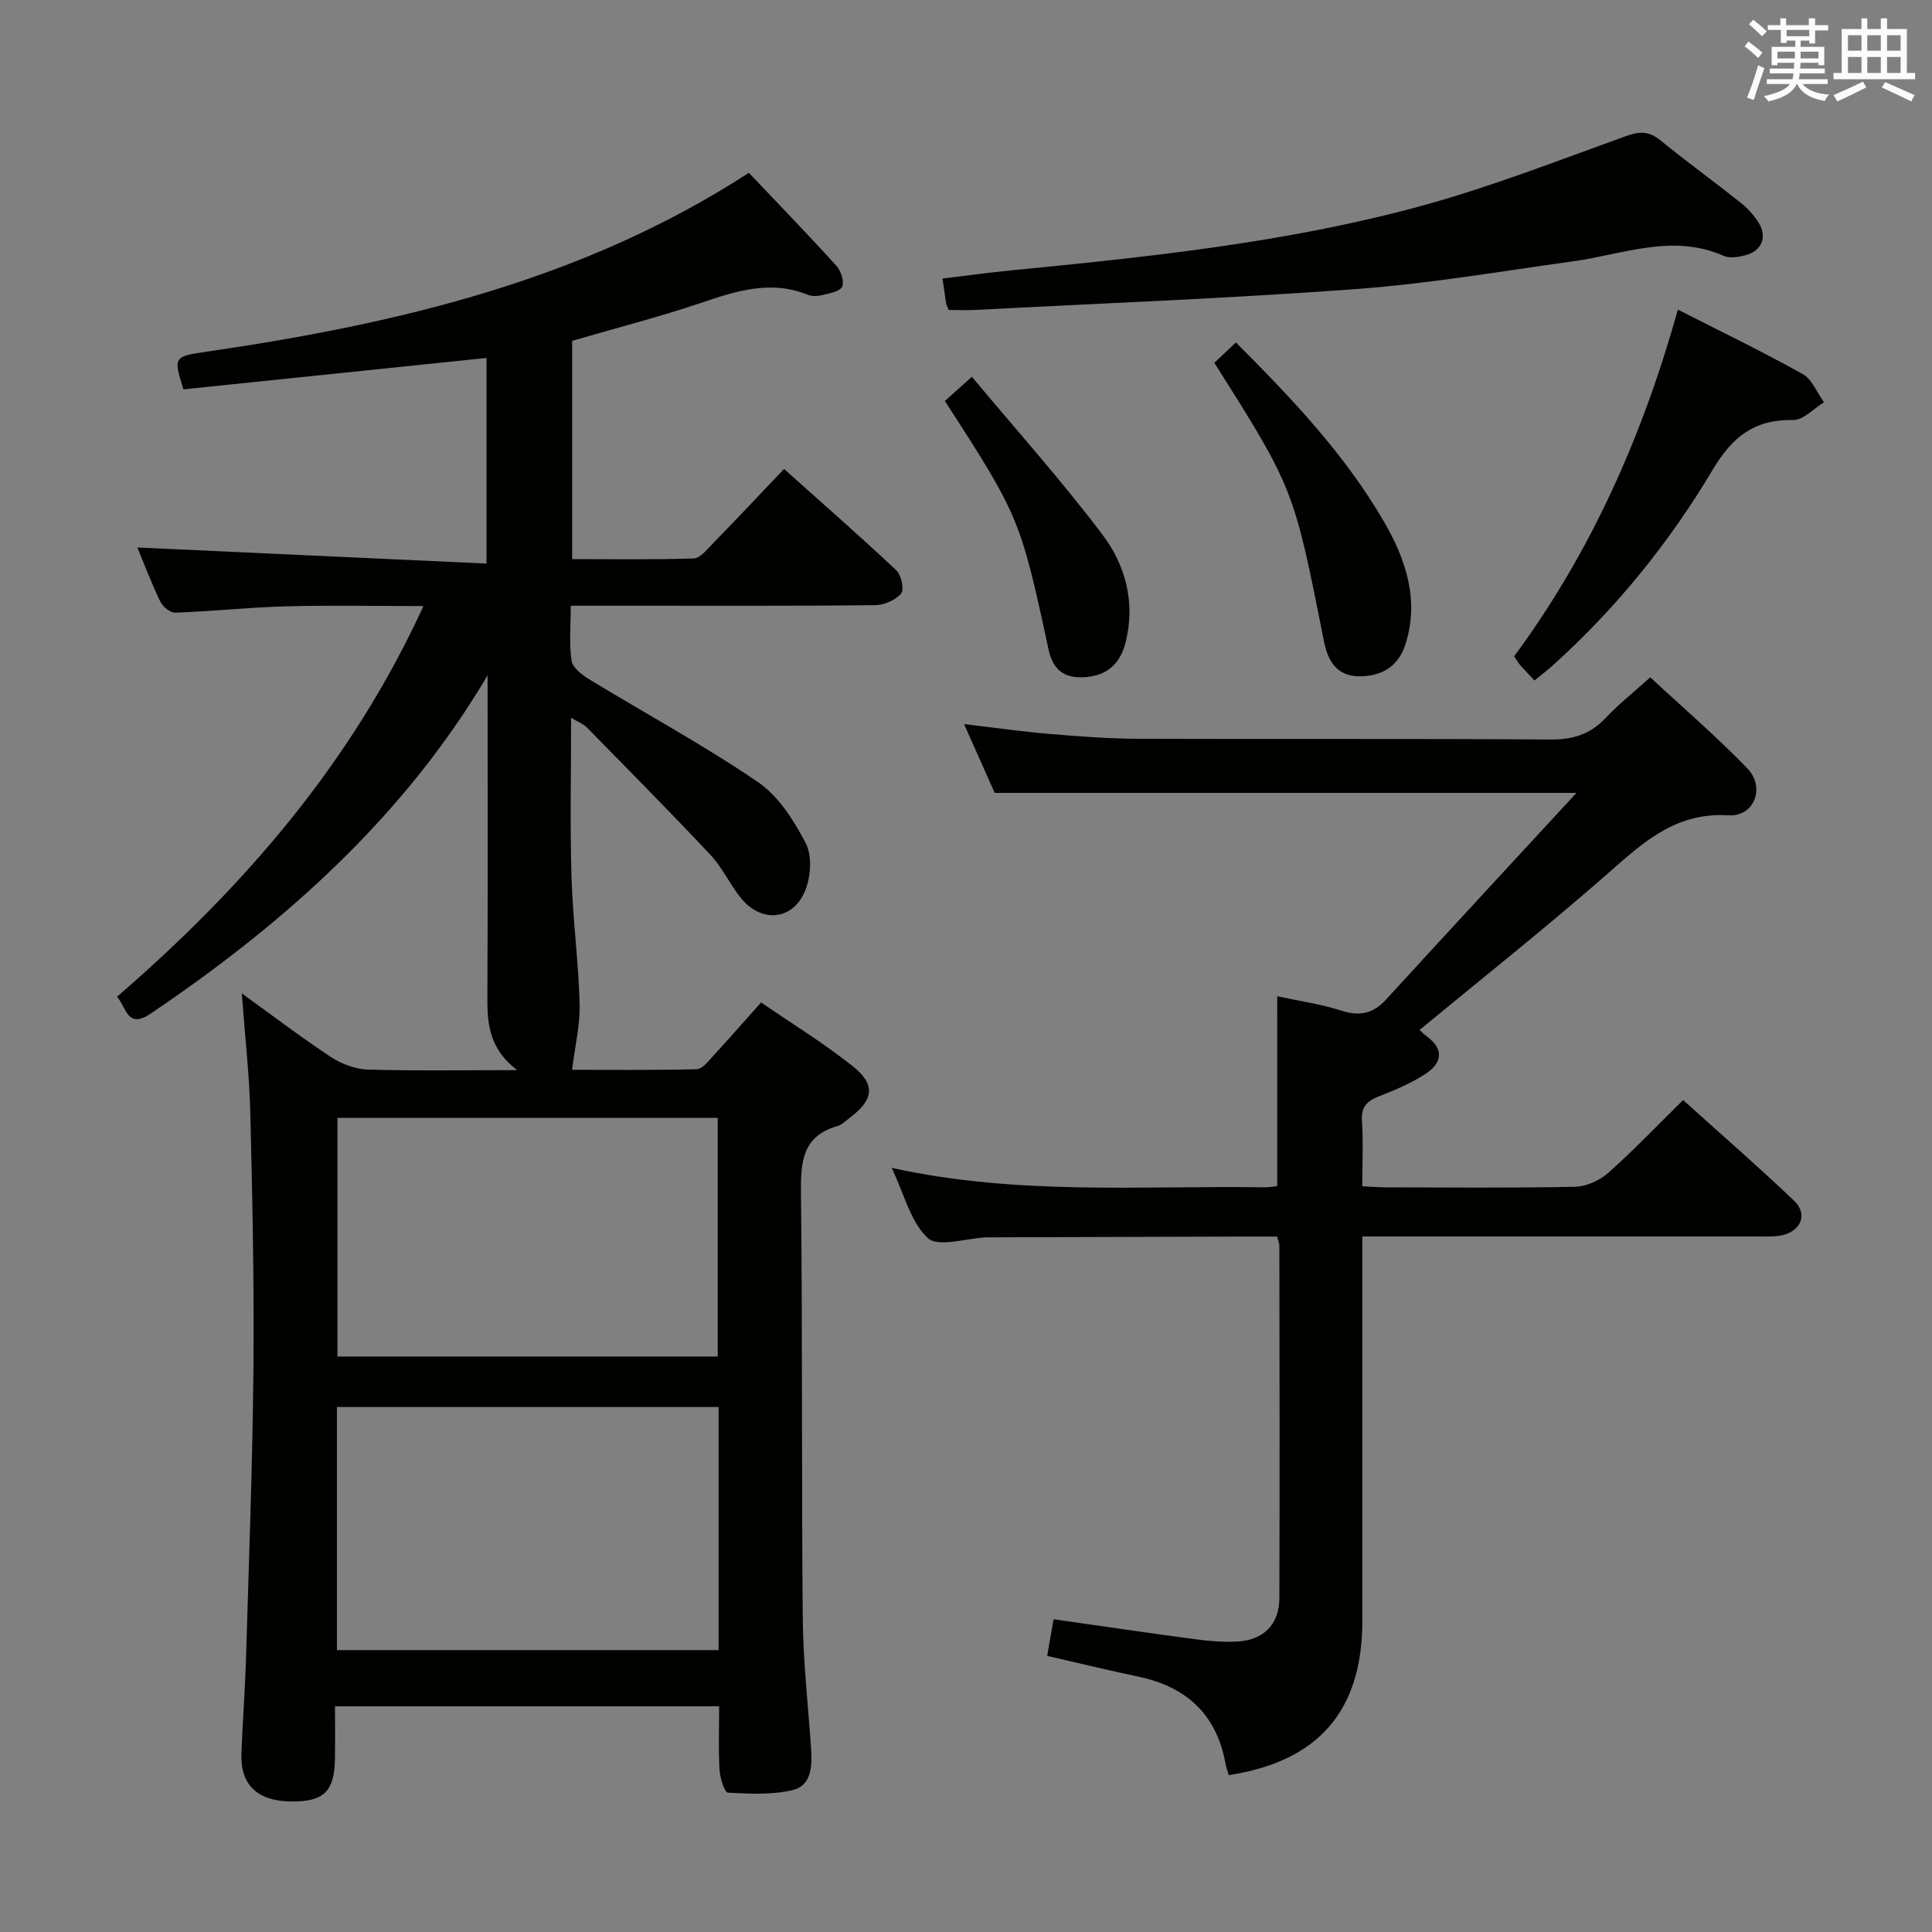 <svg enable-background="new 0 0 400 400" viewBox="0 0 400 400" xmlns="http://www.w3.org/2000/svg"><rect x="0" y="0" width="400" height="400" fill="#808080" stroke="none"/><g fill="#010100"><path d="m87.67 125.48c-9.95 0-19.23-.19-28.5.06-7.63.2-15.25 1.03-22.88 1.31-1.04.04-2.6-1.25-3.11-2.32-1.87-3.88-3.39-7.92-4.75-11.18 23.86 1.1 47.91 2.2 72.3 3.33 0-15.12 0-28.87 0-42.57-21.04 2.18-41.96 4.34-62.75 6.5-2.14-6.82-2.04-6.79 5.09-7.84 39.36-5.77 77.67-14.74 111.98-36.99 6.12 6.45 12.24 12.77 18.14 19.28.94 1.03 1.67 3.33 1.14 4.33-.55 1.04-2.7 1.36-4.21 1.73-.93.23-2.09.23-2.97-.12-7.71-3.1-14.85-.7-22.17 1.76-8.64 2.9-17.49 5.18-26.52 7.81v45.19c8.36 0 16.77.13 25.16-.14 1.31-.04 2.69-1.78 3.82-2.94 4.87-5 9.65-10.08 14.89-15.58 7.85 7.02 15.67 13.86 23.24 20.97 1.04.98 1.68 4.03.99 4.83-1.18 1.37-3.54 2.38-5.41 2.4-16.5.18-33 .1-49.5.11-4.3 0-8.59 0-13.48 0 0 4.18-.37 7.85.17 11.37.22 1.47 2.18 2.97 3.69 3.89 11.62 7.07 23.62 13.57 34.84 21.21 4.29 2.92 7.53 8 9.97 12.75 1.36 2.63 1.02 7.01-.2 9.91-2.56 6.07-9.07 6.57-13.24 1.4-2.29-2.84-3.84-6.32-6.32-8.96-8.4-8.95-17.05-17.67-25.64-26.43-.65-.66-1.62-1-3.2-1.94 0 11.41-.24 22.14.08 32.86.26 8.8 1.45 17.57 1.69 26.36.12 4.33-.96 8.7-1.57 13.66 7.65 0 16.73.1 25.81-.12 1.15-.03 2.37-1.63 3.35-2.69 3.26-3.54 6.43-7.16 9.98-11.14 6.44 4.43 12.97 8.43 18.91 13.16 4.89 3.88 4.42 6.99-.61 10.77-.8.6-1.57 1.4-2.48 1.66-7.21 2.06-7.64 7.31-7.57 13.75.34 29.33.1 58.66.37 87.99.08 9.13 1.13 18.25 1.74 27.37.23 3.49 0 7.45-3.76 8.36-4.31 1.04-8.99.79-13.48.55-.69-.04-1.63-3.05-1.73-4.73-.25-4.28-.08-8.58-.08-13.15-26.56 0-52.66 0-79.53 0 0 3.59.04 7.19-.01 10.78-.09 6.84-2.27 8.98-9.02 8.93-6.98-.05-10.59-3.43-10.35-9.88.25-6.65.76-13.28.96-19.93.59-19.96 1.35-39.92 1.53-59.88.16-17.65-.21-35.3-.65-52.95-.2-7.95-1.11-15.89-1.76-24.67 6.42 4.63 12.3 9.12 18.45 13.17 2.2 1.45 5.07 2.52 7.67 2.6 9.77.3 19.56.12 30.89.12-6.25-4.81-6.19-10.36-6.16-16.06.11-22.16.04-44.32.04-65.68-17.1 28.97-41.73 51.12-69.72 70.01-4.84 3.26-4.95-1-6.99-3.47 26.24-22.71 48.49-48.31 63.43-80.88zm61.11 165.83c-26.52 0-52.59 0-79.02 0v50.33h79.02c0-16.82 0-33.28 0-50.33zm-.18-10.46c0-16.75 0-32.98 0-49.4-26.41 0-52.48 0-78.74 0v49.4z"/><path d="m264.44 206.27c4.49.97 8.97 1.59 13.22 2.96 3.82 1.23 6.62.65 9.33-2.31 12.78-13.98 25.66-27.86 39.4-42.76-41.07 0-80.25 0-120.45 0-1.73-3.89-3.91-8.79-6.34-14.24 6.43.75 12.15 1.57 17.89 2.05 6.12.51 12.27.97 18.41.99 28.33.1 56.66-.06 84.99.15 4.68.04 8.29-1.02 11.5-4.43 2.72-2.89 5.87-5.37 9.28-8.45 6.85 6.36 13.79 12.32 20.11 18.87 3.77 3.9 1.42 10.02-3.88 9.7-11.56-.72-18.46 6.34-26.14 13.03-12.28 10.7-25.05 20.84-37.85 31.41.22.2.84.85 1.54 1.37 3.6 2.63 3.03 5.49-.16 7.62-3 2-6.43 3.44-9.81 4.76-2.48.97-3.68 2.18-3.5 5.05.28 4.31.07 8.64.07 13.56 1.82.09 3.42.23 5.01.23 13 .02 26 .15 38.99-.12 2.34-.05 5.1-1.27 6.88-2.85 5.22-4.62 10.05-9.7 15.54-15.1 7.59 6.84 15.45 13.67 22.98 20.84 2.82 2.69 1.53 6.14-2.3 7.1-1.58.39-3.3.3-4.96.3-25.32 0-50.65 0-75.98 0-1.81 0-3.63 0-6.15 0v5.58 73.99c0 18.59-9.04 29.1-27.66 31.95-.21-.75-.51-1.51-.65-2.3-1.84-10.24-8.08-16.01-18.11-18.1-6.14-1.29-12.24-2.78-18.83-4.29.45-2.55.86-4.92 1.32-7.58 9.99 1.42 19.78 2.87 29.59 4.17 2.79.37 5.65.59 8.46.44 5.43-.29 8.68-3.55 8.7-8.96.08-24.33.03-48.66 0-72.99 0-.46-.22-.92-.46-1.9-1.76 0-3.54 0-5.32 0-18 .05-36 .11-53.99.17-.33 0-.67-.01-1 .01-4.12.18-9.85 2.12-12 .15-3.58-3.28-4.88-9.07-7.5-14.55 26.13 5.77 51.81 3.65 77.37 4.03.8.01 1.59-.16 2.45-.25.01-13.18.01-26.08.01-39.3z"/><path d="m196.41 64.17c-.3-.79-.48-1.08-.53-1.4-.23-1.46-.43-2.93-.74-5.1 4.72-.57 9.4-1.22 14.09-1.68 28.43-2.78 56.89-5.73 84.53-13.22 14.54-3.94 28.66-9.47 42.85-14.58 2.86-1.03 4.78-1.07 7.15.86 5.42 4.41 11.09 8.52 16.57 12.87 1.41 1.12 2.69 2.52 3.68 4.03 1.98 3.01.81 6.01-2.67 6.91-1.42.36-3.2.66-4.44.12-10.6-4.69-20.79-.32-31.13 1.11-14.96 2.07-29.9 4.64-44.94 5.75-26.36 1.95-52.79 2.96-79.19 4.34-1.8.08-3.61-.01-5.23-.01z"/><path d="m347.39 64.1c9.06 4.62 17.58 8.73 25.83 13.34 1.95 1.09 2.97 3.86 4.42 5.85-2.13 1.29-4.29 3.71-6.4 3.67-7.98-.14-12.55 3.42-16.62 10.26-8.96 15.04-19.95 28.66-33.03 40.45-1.21 1.1-2.52 2.09-3.89 3.22-1.11-1.19-2.03-2.13-2.9-3.11-.42-.48-.74-1.06-1.31-1.9 15.87-21.5 26.55-45.5 33.9-71.78z"/><path d="m255.88 70.9c11.74 11.75 22.71 23.35 30.75 37.26 4.45 7.71 7.27 16.12 4.35 25.25-1.44 4.52-4.85 6.6-9.47 6.61-4.76.01-6.58-3.15-7.4-7.26-6.27-31.64-6.27-31.64-22.69-57.65 1.31-1.24 2.7-2.55 4.46-4.21z"/><path d="m195.63 83.02c1.66-1.49 3.12-2.8 5.59-5.01 9.21 11.04 18.62 21.53 27.07 32.74 4.74 6.28 6.8 14 4.78 22.14-1.12 4.53-3.84 7.1-8.76 7.33-4.32.2-6.39-1.86-7.24-5.83-5.76-26.85-6.14-27.72-21.44-51.37z"/></g><path d="m361.2 9.6.8-1c.9.7 1.9 1.4 2.9 2.3l-.9 1.1c-1-1-2-1.8-2.8-2.4zm.5 10.6c.9-2.1 1.6-4.3 2.3-6.7.4.2.8.4 1.3.6-.7 2.1-1.5 4.3-2.2 6.6zm.4-15.2.9-.9c1 .8 2 1.6 2.8 2.4l-1 1c-.9-.9-1.8-1.7-2.7-2.5zm12.5-1.2h1.2v1.4h2.7v1.1h-2.7v2.7h-1.2v-.6h-1.8v1.3h4.9v3.8h-1.2v-.5h-3.7c0 .4-.1.9-.1 1.2h5.1v1h-5.2c0 .5-.1.9-.2 1.2h6v1h-5.2c1.1 1.3 2.9 2 5.5 2.2-.4.4-.7.8-.9 1.3-2.9-.5-4.8-1.6-5.7-3.5h-.1c-.8 1.7-2.7 2.9-5.9 3.6-.2-.4-.6-.8-.9-1.1 2.8-.6 4.6-1.4 5.4-2.5h-4.8v-1h5.3c.1-.3.2-.7.2-1.2h-4.9v-1h5c0-.4 0-.8.1-1.2h-3.5v.5h-1.2v-3.8h4.9v-1.3h-1.8v.5h-1.2v-2.7h-2.7v-1h2.6v-1.4h1.2v1.4h4.7v-1.4zm-6.6 8.3h3.6c0-.4 0-.9 0-1.4h-3.6zm1.9-4.6h4.7v-1.3h-4.7zm6.6 3.2h-3.7v1.4h3.7z" fill="#fbfafc"/><path d="m385.3 3.8h1.3v2.2h2.8v-2.2h1.3v2.2h4.1v9.1h1.7v1.3h-16.9v-1.3h1.7v-9.1h4.1v-2.2zm.4 13.1.7 1.2c-1.8.9-3.8 1.9-6 2.9-.2-.4-.5-.8-.8-1.3 2.3-1 4.3-1.9 6.1-2.8zm-3.1-6.4h2.8v-3.2h-2.8zm0 4.6h2.8v-3.3h-2.8zm4-4.6h2.8v-3.2h-2.8zm0 4.6h2.8v-3.3h-2.8zm3.7 1.9c2.1.9 4.1 1.8 6.1 2.7l-.7 1.3c-2.2-1.1-4.2-2-6.1-2.9zm3.2-9.7h-2.8v3.2h2.8zm-2.8 7.8h2.8v-3.3h-2.8z" fill="#fbfafc"/></svg>